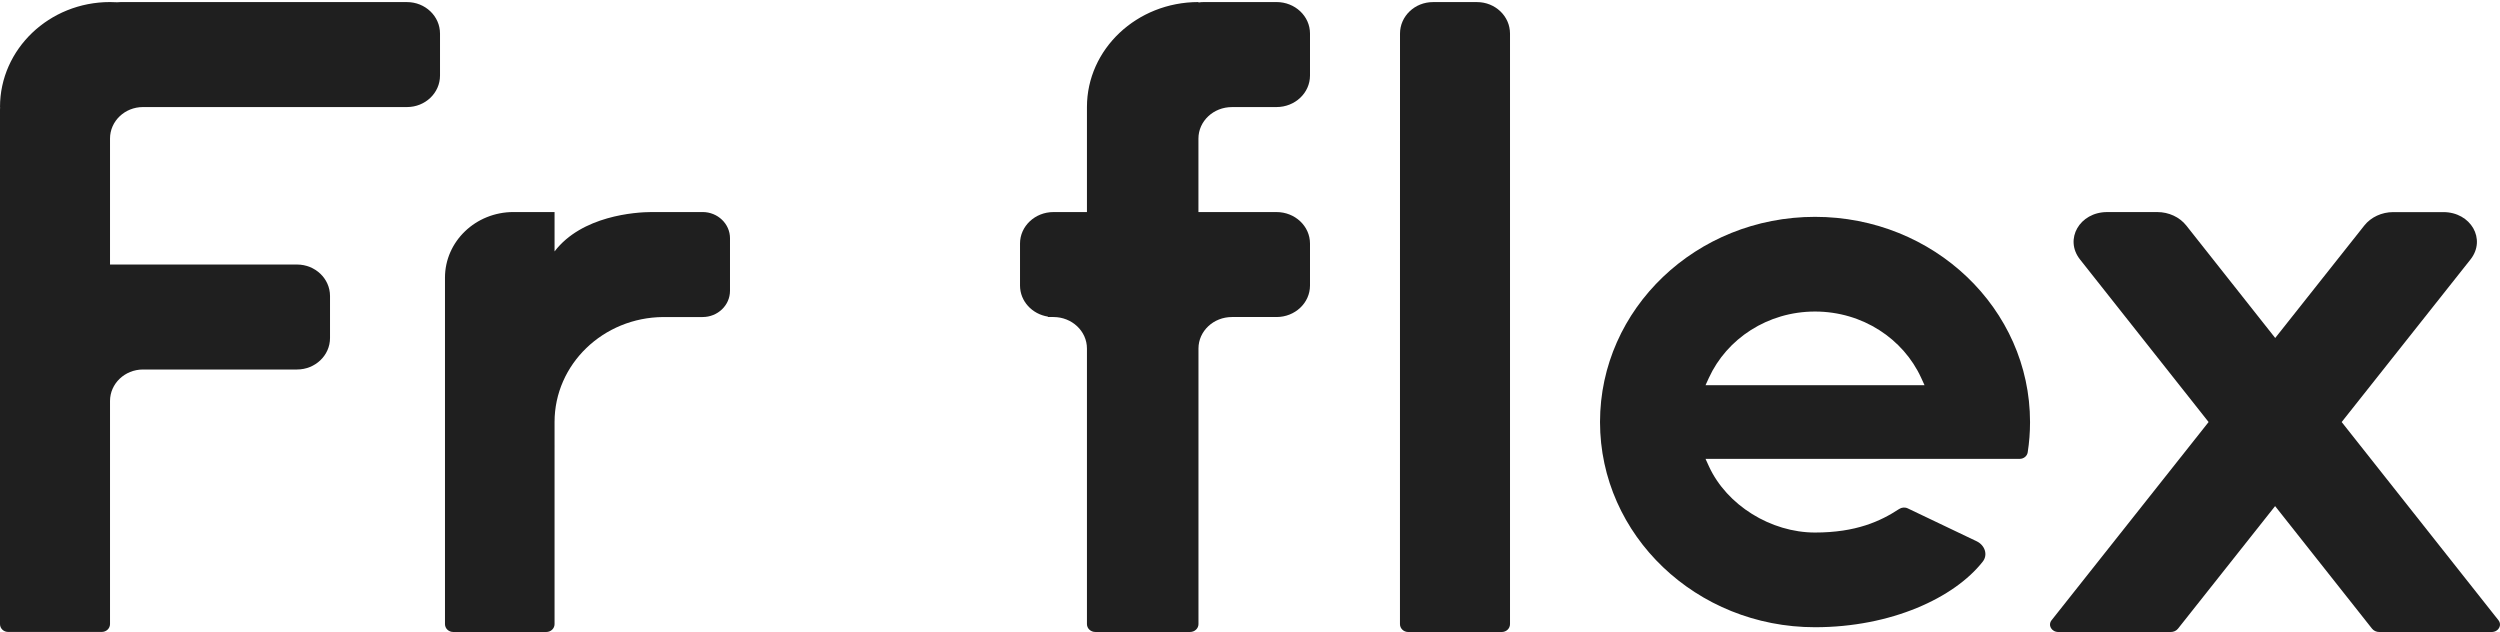 <?xml version="1.0" encoding="UTF-8" standalone="no"?>
<svg width="70.521" height="17.828" viewBox="0 0 70.521 17.828" fill="none" version="1.1"
    id="svg71" xmlns="http://www.w3.org/2000/svg">
  <path
     fill-rule="evenodd"
     clip-rule="evenodd"
     d="m 59.441,5.982 c -0.778,0 -1.218,0.767 -0.767,1.337 l 3.627,4.586 -4.428,5.589 c -0.113,0.142 -0.003,0.334 0.192,0.334 h 3.169 c 0.081,0 0.157,-0.035 0.204,-0.095 l 2.739,-3.457 2.734,3.457 c 0.047,0.059 0.123,0.095 0.204,0.095 h 3.169 c 0.194,0 0.304,-0.192 0.192,-0.334 l -4.421,-5.589 3.633,-4.585 c 0.452,-0.57 0.012,-1.337 -0.766,-1.337 h -1.412 c -0.323,0 -0.629,0.142 -0.816,0.378 l -2.514,3.173 -2.509,-3.173 c -0.187,-0.237 -0.494,-0.379 -0.817,-0.379 z"
     fill="#1f1f1f"
     id="path55" />
  <path
     d="m 39.492,0.947 c 0,-0.491 0.417,-0.888 0.931,-0.888 h 1.241 c 0.514,0 0.931,0.398 0.931,0.888 v 16.659 c 0,0.123 -0.104,0.222 -0.233,0.222 h -2.638 c -0.129,0 -0.233,-0.1 -0.233,-0.222 z"
     fill="#1f1f1f"
     id="path57" />
  <path
     fill-rule="evenodd"
     clip-rule="evenodd"
     d="m 34.751,3.02 h 0.157 1.101 c 0.521,0 0.944,-0.398 0.944,-0.889 v -1.185 c 0,-0.491 -0.423,-0.888 -0.944,-0.888 h -2.045 c -0.054,0 -0.106,0.004 -0.157,0.012 v -0.012 c -1.738,0 -3.146,1.326 -3.146,2.962 v 2.962 h -0.944 c -0.521,0 -0.944,0.398 -0.944,0.888 v 1.185 c 0,0.44 0.34,0.806 0.787,0.876 v 0.012 h 0.157 c 0.521,0 0.944,0.398 0.944,0.888 v 0.074 7.7 c 0,0.123 0.106,0.222 0.236,0.222 h 2.674 c 0.13,0 0.236,-0.1 0.236,-0.222 v -7.7 -0.074 c 0,-0.491 0.423,-0.888 0.944,-0.888 h 0.157 1.101 c 0.521,0 0.944,-0.398 0.944,-0.888 v -1.185 c 0,-0.491 -0.423,-0.888 -0.944,-0.888 h -2.203 v -1.999 -0.074 c 0,-0.491 0.423,-0.888 0.944,-0.888 z"
     fill="#1f1f1f"
     id="path59" />
  <path
     fill-rule="evenodd"
     clip-rule="evenodd"
     d="m 51.199,15.022 c 1.157,0 1.848,-0.319 2.373,-0.664 0.072,-0.047 0.164,-0.055 0.242,-0.018 l 1.944,0.928 c 0.231,0.11 0.326,0.38 0.171,0.576 -0.802,1.022 -2.587,1.849 -4.73,1.849 -3.35,0 -6.065,-2.592 -6.065,-5.788 0,-3.197 2.715,-5.788 6.065,-5.788 3.349,0 6.065,2.592 6.065,5.788 0,0.291 -0.022,0.576 -0.066,0.856 -0.017,0.106 -0.114,0.183 -0.226,0.183 h -8.862 l 0.095,0.208 c 0.504,1.101 1.75,1.87 2.994,1.87 z m -2.994,-4.364 -0.095,0.208 h 6.178 l -0.095,-0.208 c -0.504,-1.101 -1.655,-1.87 -2.994,-1.87 -1.339,0 -2.49,0.77 -2.994,1.87 z"
     fill="#1f1f1f"
     id="path65" />
  <path
     fill-rule="evenodd"
     clip-rule="evenodd"
     d="m 11.481,0.059 c 0.514,0 0.931,0.398 0.931,0.888 v 1.185 c 0,0.491 -0.417,0.888 -0.931,0.888 h -5.275 -2.017 -0.155 -2e-4 c -10e-5,0 -3e-4,0 -4e-4,0 -0.514,3e-4 -0.93,0.398 -0.93,0.888 v 0.074 3.48 h 5.275 c 0.514,0 0.931,0.398 0.931,0.888 v 1.185 c 0,0.491 -0.417,0.888 -0.931,0.888 h -4.189 -0.155 c -0.514,0 -0.931,0.398 -0.931,0.888 v 0.074 6.219 c 0,0.123 -0.104,0.222 -0.233,0.222 H 0.233 C 0.104,17.828 0,17.729 0,17.606 v -8.07 -1.185 -5.257 c 0,-0.025 0.001,-0.05 0.003,-0.074 H 0 c 0,-1.636 1.389,-2.962 3.103,-2.962 0.068,0 0.134,0.002 0.201,0.006 0.036,-0.004 0.072,-0.006 0.11,-0.006 z"
     fill="#1f1f1f"
     id="path67" />
  <path
     fill-rule="evenodd"
     clip-rule="evenodd"
     d="m 20.592,6.722 v 1.481 c 0,0.409 -0.346,0.74 -0.773,0.74 h -1.082 c 0,0 -0.009,-2e-4 -0.026,10e-5 -1.697,0.011 -3.068,1.333 -3.068,2.961 v 0.666 h 4e-4 c -3e-4,0.025 -4e-4,0.049 -4e-4,0.074 v 4.961 c 0,0.123 -0.104,0.222 -0.232,0.222 h -2.627 c -0.128,0 -0.232,-0.099 -0.232,-0.222 v -9.773 c 0,-1.022 0.865,-1.851 1.932,-1.851 h 1.159 v 1.111 c 0.768,-1.005 2.279,-1.111 2.743,-1.111 h 1.433 c 0.426,0 0.773,0.332 0.773,0.74 z"
     fill="#1f1f1f"
     id="path69" />
</svg>
